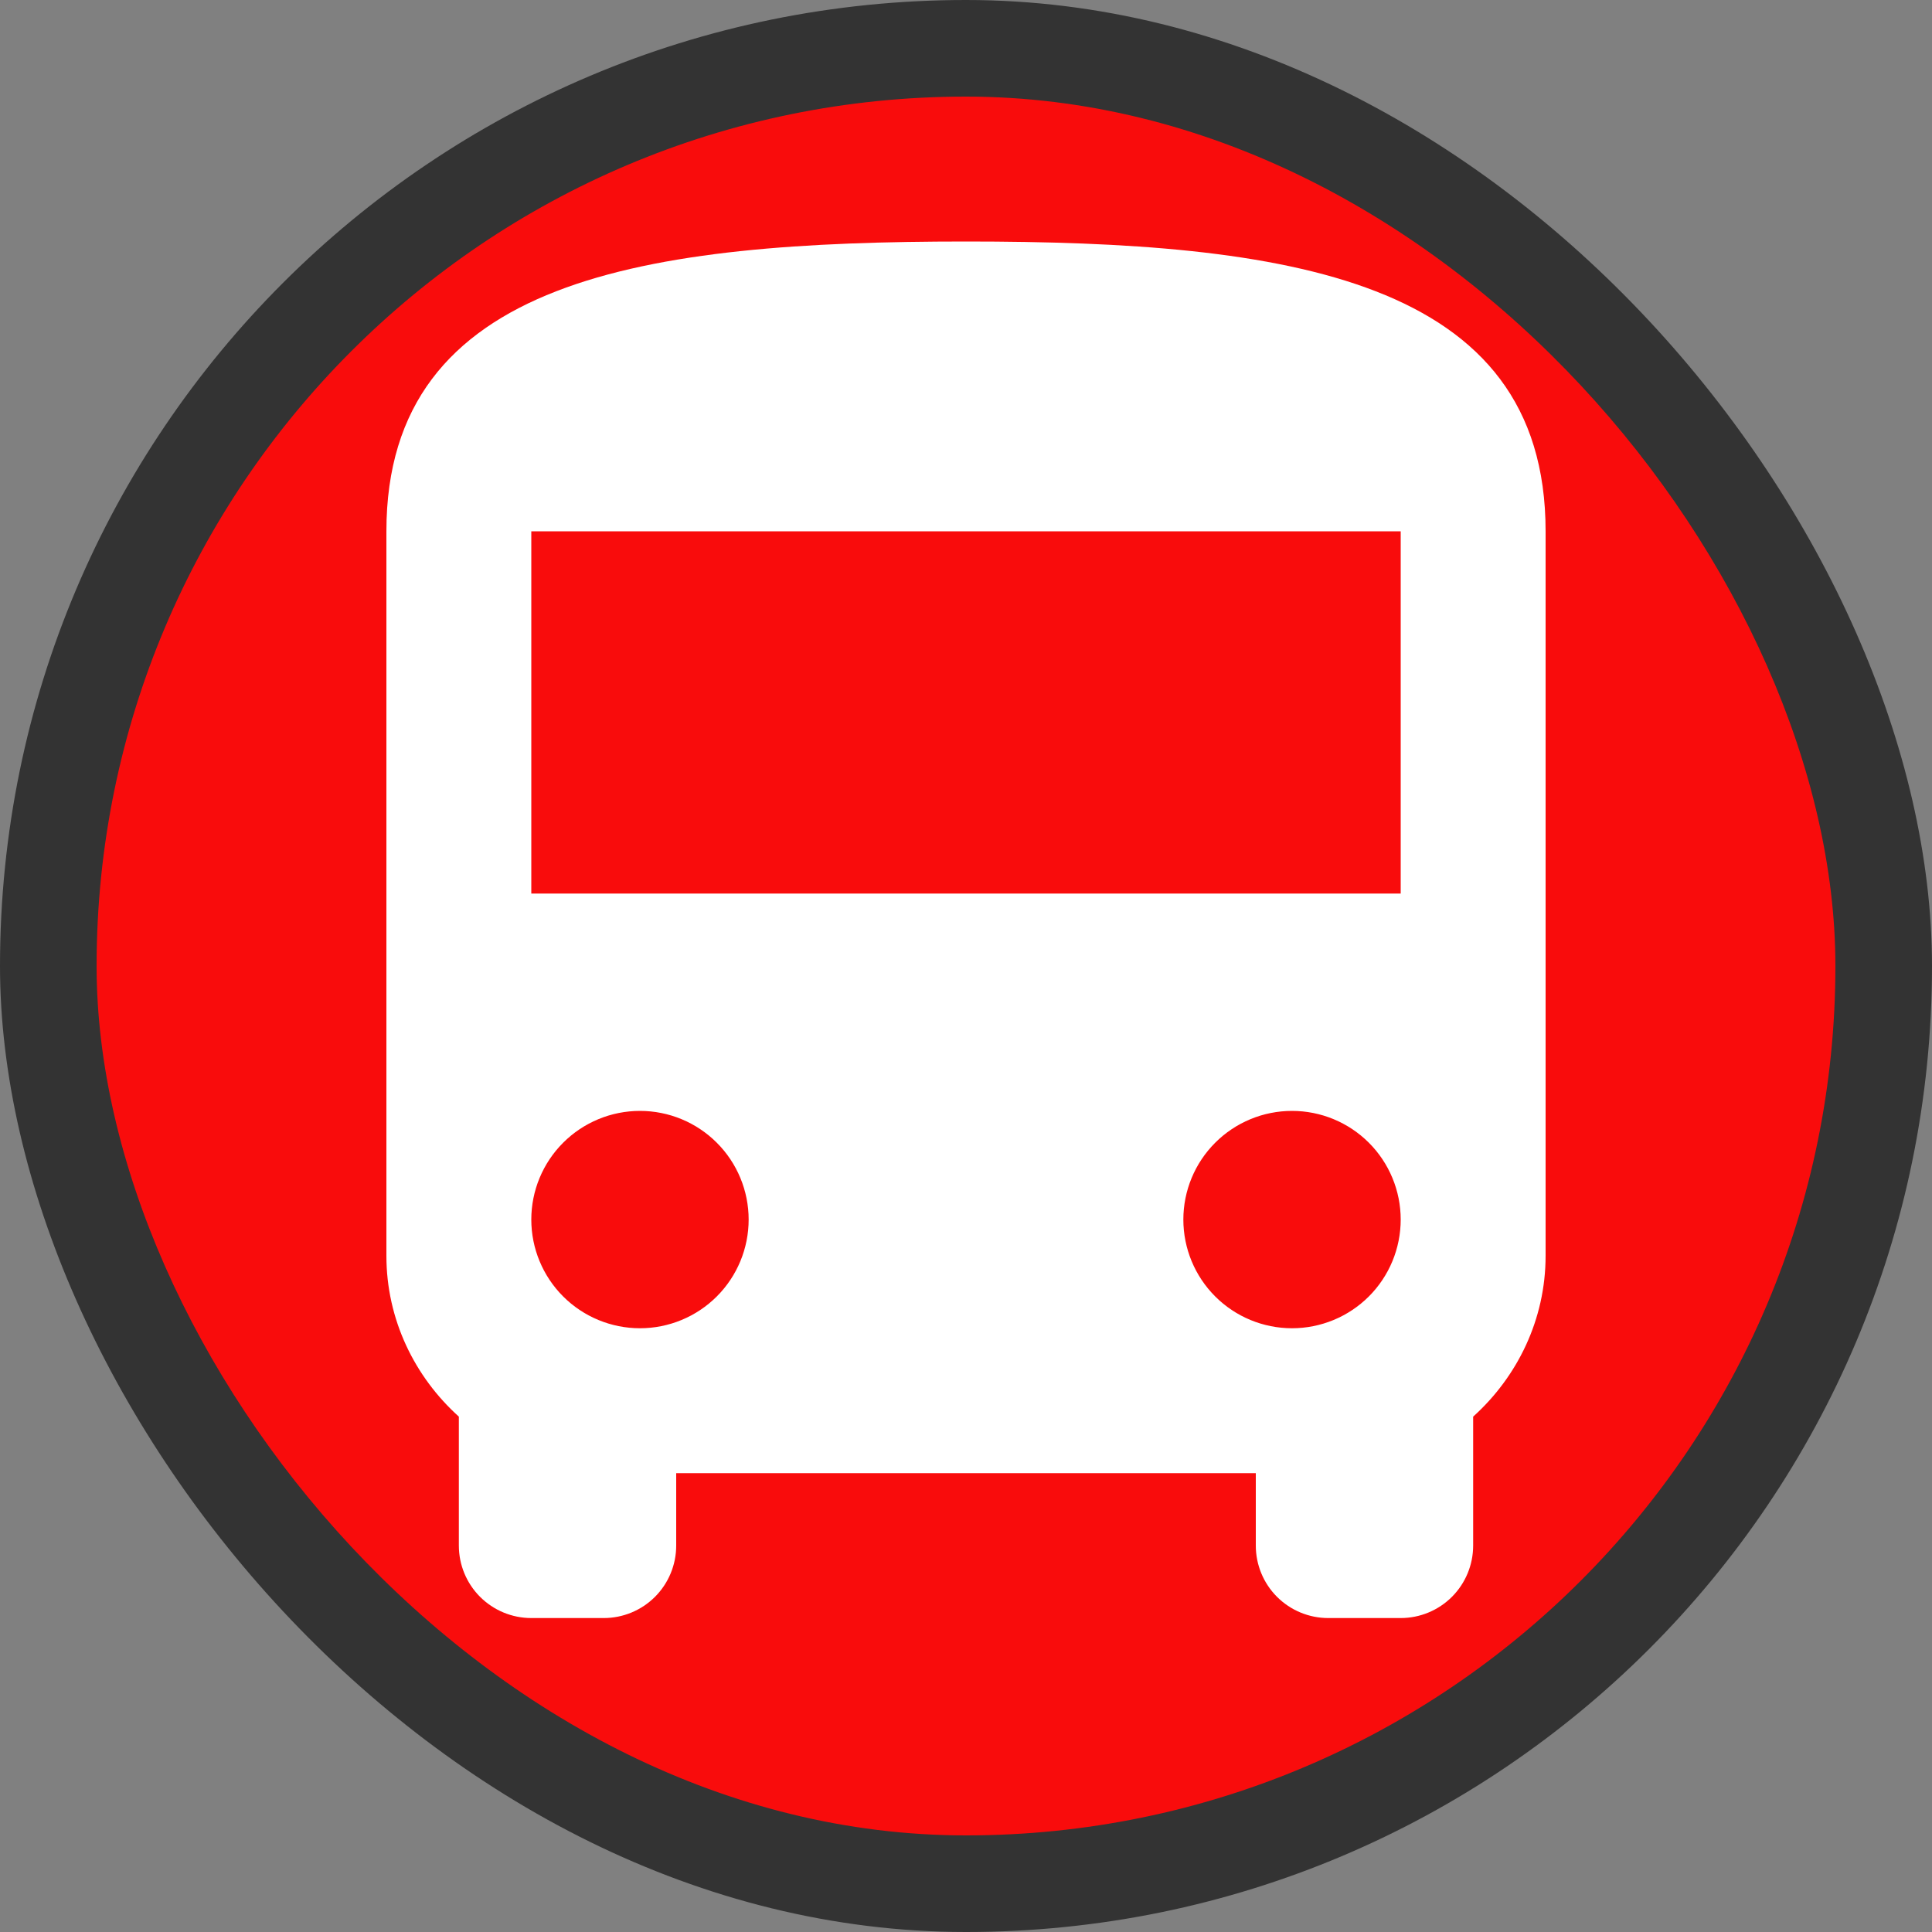 <svg width="100" height="100" viewBox="0 0 100 100" fill="none" xmlns="http://www.w3.org/2000/svg">
<rect x="0" y="0" width="100" height="100" fill="#808080" stroke="none"/>
<rect width="100" height="100" rx="50" fill="#333333"/>
<g clip-path="url(#clip0_555_3234)">
<rect x="5" y="5" width="90" height="90" rx="45" fill="#F90C0C"/>
<path d="M72.5 46.25H27.5V27.5H72.5M66.875 68.75C65.383 68.75 63.952 68.157 62.898 67.103C61.843 66.048 61.25 64.617 61.25 63.125C61.25 61.633 61.843 60.202 62.898 59.148C63.952 58.093 65.383 57.5 66.875 57.5C68.367 57.5 69.798 58.093 70.853 59.148C71.907 60.202 72.5 61.633 72.5 63.125C72.5 64.617 71.907 66.048 70.853 67.103C69.798 68.157 68.367 68.75 66.875 68.75ZM33.125 68.75C31.633 68.75 30.202 68.157 29.148 67.103C28.093 66.048 27.5 64.617 27.5 63.125C27.5 61.633 28.093 60.202 29.148 59.148C30.202 58.093 31.633 57.5 33.125 57.5C34.617 57.5 36.048 58.093 37.102 59.148C38.157 60.202 38.75 61.633 38.75 63.125C38.75 64.617 38.157 66.048 37.102 67.103C36.048 68.157 34.617 68.75 33.125 68.75ZM20 65C20 68.3 21.462 71.263 23.75 73.325V80C23.75 80.995 24.145 81.948 24.848 82.652C25.552 83.355 26.505 83.75 27.5 83.75H31.25C32.245 83.75 33.198 83.355 33.902 82.652C34.605 81.948 35 80.995 35 80V76.25H65V80C65 80.995 65.395 81.948 66.098 82.652C66.802 83.355 67.755 83.75 68.75 83.75H72.5C73.495 83.75 74.448 83.355 75.152 82.652C75.855 81.948 76.25 80.995 76.25 80V73.325C78.537 71.263 80 68.3 80 65V27.5C80 14.375 66.575 12.5 50 12.5C33.425 12.5 20 14.375 20 27.5V65Z" fill="white"/>
</g>
<defs>
<clipPath id="clip0_555_3234">
<rect x="5" y="5" width="90" height="90" rx="45" fill="white"/>
</clipPath>
</defs>
</svg>
